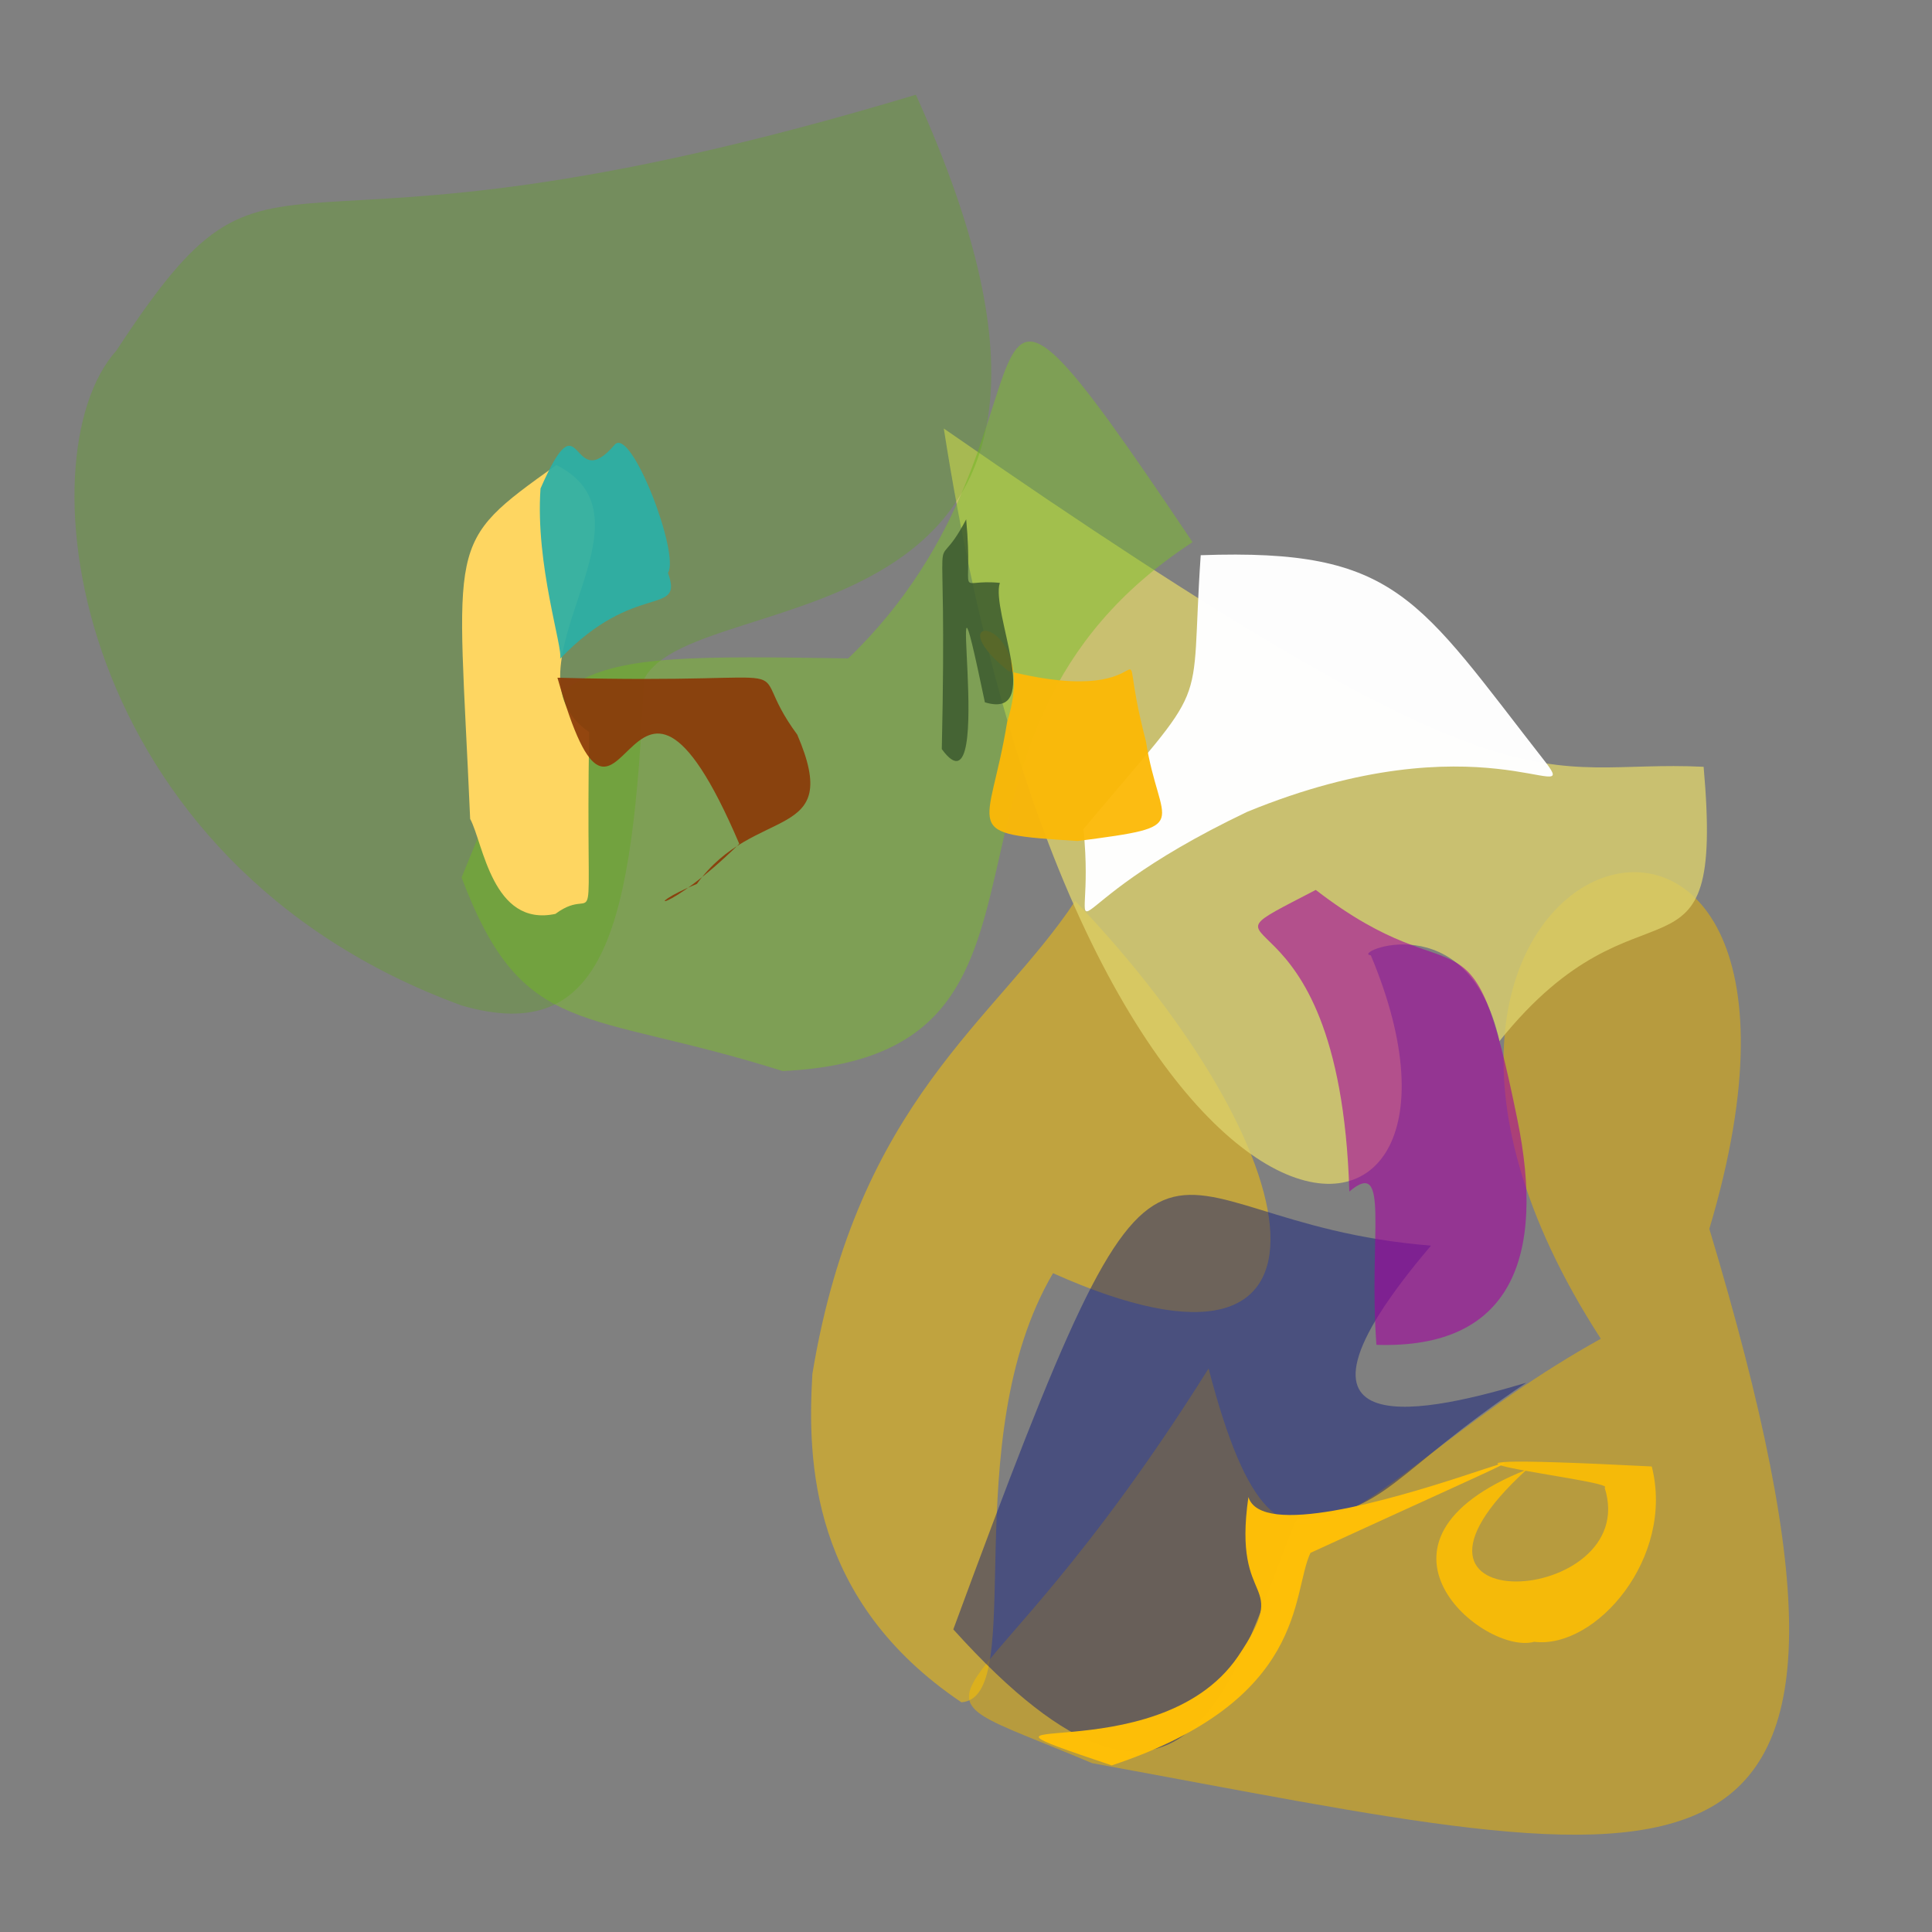 <?xml version="1.0" ?>
<svg xmlns="http://www.w3.org/2000/svg" version="1.1" width="512" height="512">
  <rect width="100%" height="100%" fill="#808080" stroke="none"/>
  <defs/>
  <g>
    <path d="M 452.996 325.658 C 510.912 518.309 447.721 496.159 289.425 467.259 C 231.334 442.699 256.442 464.487 320.283 362.663 C 340.538 440.087 358.048 391.562 424.228 354.78 C 338.316 222.079 498.61 172.761 452.996 325.658" stroke-width="0.0" fill="rgb(229, 178, 7)" opacity="0.542" stroke="rgb(206, 151, 82)" stroke-opacity="0.802" stroke-linecap="round" stroke-linejoin="round"/>
    <path d="M 279.064 337.412 C 252.998 381.782 272.664 449.929 254.78 451.124 C 214.681 424.118 213.946 387.086 215.287 364.098 C 227.251 291.682 264.106 270.279 284.94 238.768 C 348.112 304.828 361.643 374.388 279.064 337.412" stroke-width="0.0" fill="rgb(253, 196, 0)" opacity="0.511" stroke="rgb(35, 135, 13)" stroke-opacity="0.924" stroke-linecap="round" stroke-linejoin="round"/>
    <path d="M 451.478 203.208 C 457.102 266.732 435.241 228.701 397.379 275.905 C 389.047 238.938 357.613 252.724 363.277 253.152 C 402.976 347.621 287.405 352.759 250.116 113.557 C 404.728 220.851 406.626 201.012 451.478 203.208" stroke-width="0.0" fill="rgb(221, 210, 108)" opacity="0.78" stroke="rgb(237, 97, 174)" stroke-opacity="0.862" stroke-linecap="round" stroke-linejoin="round"/>
    <path d="M 316.042 143.678 C 236.121 195.844 292.766 279.763 207.417 283.843 C 154.571 267.146 138.644 275.696 122.321 232.547 C 146.483 173.523 144.838 173.285 224.787 174.477 C 287.609 114.129 244.324 36.874 316.042 143.678" stroke-width="0.0" fill="rgb(125, 190, 42)" opacity="0.502" stroke="rgb(141, 188, 248)" stroke-opacity="0.789" stroke-linecap="round" stroke-linejoin="round"/>
    <path d="M 170.721 179.925 C 167.64 245.022 160.771 277.602 122.343 266.467 C 18.67 228.58 5.463 121.004 30.846 92.909 C 75.588 24.572 64.069 78.915 242.709 25.106 C 310.686 174.89 184.59 153.272 170.721 179.925" stroke-width="0.0" fill="rgb(89, 171, 13)" opacity="0.308" stroke="rgb(199, 234, 70)" stroke-opacity="0.183" stroke-linecap="round" stroke-linejoin="round"/>
    <path d="M 409.685 202.118 C 419.055 214.353 392.131 189.863 330.51 215.147 C 274.157 242.043 290.783 255.742 287.129 219.724 C 321.774 178.37 315.191 191.124 318.201 147.135 C 370.403 145.283 375.621 158.544 409.685 202.118" stroke-width="0.0" fill="rgb(255, 255, 255)" opacity="0.981" stroke="rgb(99, 181, 49)" stroke-opacity="0.106" stroke-linecap="round" stroke-linejoin="round"/>
    <path d="M 303.692 196.474 C 307.222 219.366 317.074 218.799 285.593 222.874 C 253.645 220.894 262.164 220.699 266.915 191.27 C 275.928 162.688 246.688 161.275 267.234 177.841 C 311.739 188.89 294.251 160.253 303.692 196.474" stroke-width="0.0" fill="rgb(251, 184, 7)" opacity="0.953" stroke="rgb(179, 254, 243)" stroke-opacity="0.376" stroke-linecap="round" stroke-linejoin="round"/>
    <path d="M 437.732 388.627 C 443.891 412.746 422.986 437.091 406.569 435.095 C 393.308 438.759 356.653 408.532 404.58 389.473 C 359.506 430.559 435.322 425.835 425.246 394.238 C 429.264 392.297 351.391 384.248 437.732 388.627" stroke-width="0.0" fill="rgb(245, 186, 9)" opacity="1.0" stroke="rgb(229, 78, 241)" stroke-opacity="0.316" stroke-linecap="round" stroke-linejoin="round"/>
    <path d="M 404.444 366.447 C 368.268 390.856 367.623 401.016 343.613 402.504 C 327.509 441.027 316.34 502.421 252.636 431.803 C 312.074 270.515 299.433 323.739 379.227 330.107 C 331.764 385.966 380.691 373.519 404.444 366.447" stroke-width="0.0" fill="rgb(8, 21, 124)" opacity="0.446" stroke="rgb(231, 46, 211)" stroke-opacity="0.967" stroke-linecap="round" stroke-linejoin="round"/>
    <path d="M 347.286 411.523 C 342.159 422.427 346.663 450.55 294.626 467.849 C 243.979 450.782 306.411 470.78 328.09 438.965 C 342.511 417.495 326.457 427.12 330.841 396.741 C 337.64 418.42 469.108 355.659 347.286 411.523" stroke-width="0.0" fill="rgb(255, 192, 7)" opacity="0.985" stroke="rgb(144, 93, 21)" stroke-opacity="0.023" stroke-linecap="round" stroke-linejoin="round"/>
    <path d="M 156.135 194.013 C 155.108 255.392 159.217 233.237 147.191 242.191 C 130.466 245.756 128.077 223.412 124.596 217.012 C 121.339 142.154 117.726 144.468 147.438 123.23 C 176.617 137.825 131.498 177.24 156.135 194.013" stroke-width="0.0" fill="rgb(254, 214, 97)" opacity="1.0" stroke="rgb(37, 39, 229)" stroke-opacity="0.166" stroke-linecap="round" stroke-linejoin="round"/>
    <path d="M 402.086 296.535 C 409.624 333.147 400.608 357.589 364.765 356.391 C 362.659 327.506 368.523 306.53 357.588 315.768 C 355.026 229.99 310.769 255.554 348.69 235.838 C 387.758 265.968 389.86 236.156 402.086 296.535" stroke-width="0.0" fill="rgb(162, 0, 159)" opacity="0.585" stroke="rgb(170, 216, 41)" stroke-opacity="0.964" stroke-linecap="round" stroke-linejoin="round"/>
    <path d="M 177.017 151.808 C 181.296 163.624 168.311 153.762 148.433 174.591 C 149.323 171.934 141.812 149.632 143.245 129.464 C 154.459 103.781 150.988 131.853 162.931 117.811 C 167.332 113.05 180.237 146.933 177.017 151.808" stroke-width="0.0" fill="rgb(42, 175, 166)" opacity="0.925" stroke="rgb(52, 90, 127)" stroke-opacity="0.035" stroke-linecap="round" stroke-linejoin="round"/>
    <path d="M 264.971 154.466 C 262.486 161.963 276.701 190.872 261.006 186.124 C 248.786 127.761 264.78 219.413 249.586 198.519 C 251.197 127.987 246.233 156.382 256.048 137.63 C 258.127 159.939 252.671 153.266 264.971 154.466" stroke-width="0.0" fill="rgb(60, 90, 47)" opacity="0.844" stroke="rgb(71, 165, 50)" stroke-opacity="0.274" stroke-linecap="round" stroke-linejoin="round"/>
    <path d="M 211.283 194.692 C 223.679 223.496 199.966 213.026 184.683 234.239 C 168.895 240.722 176.43 242.738 195.915 223.622 C 165.5 152.383 165.438 242.009 147.728 179.602 C 220.312 181.554 195.413 173.19 211.283 194.692" stroke-width="0.0" fill="rgb(138, 59, 9)" opacity="0.924" stroke="rgb(130, 152, 131)" stroke-opacity="0.573" stroke-linecap="round" stroke-linejoin="round"/>
  </g>
</svg>
